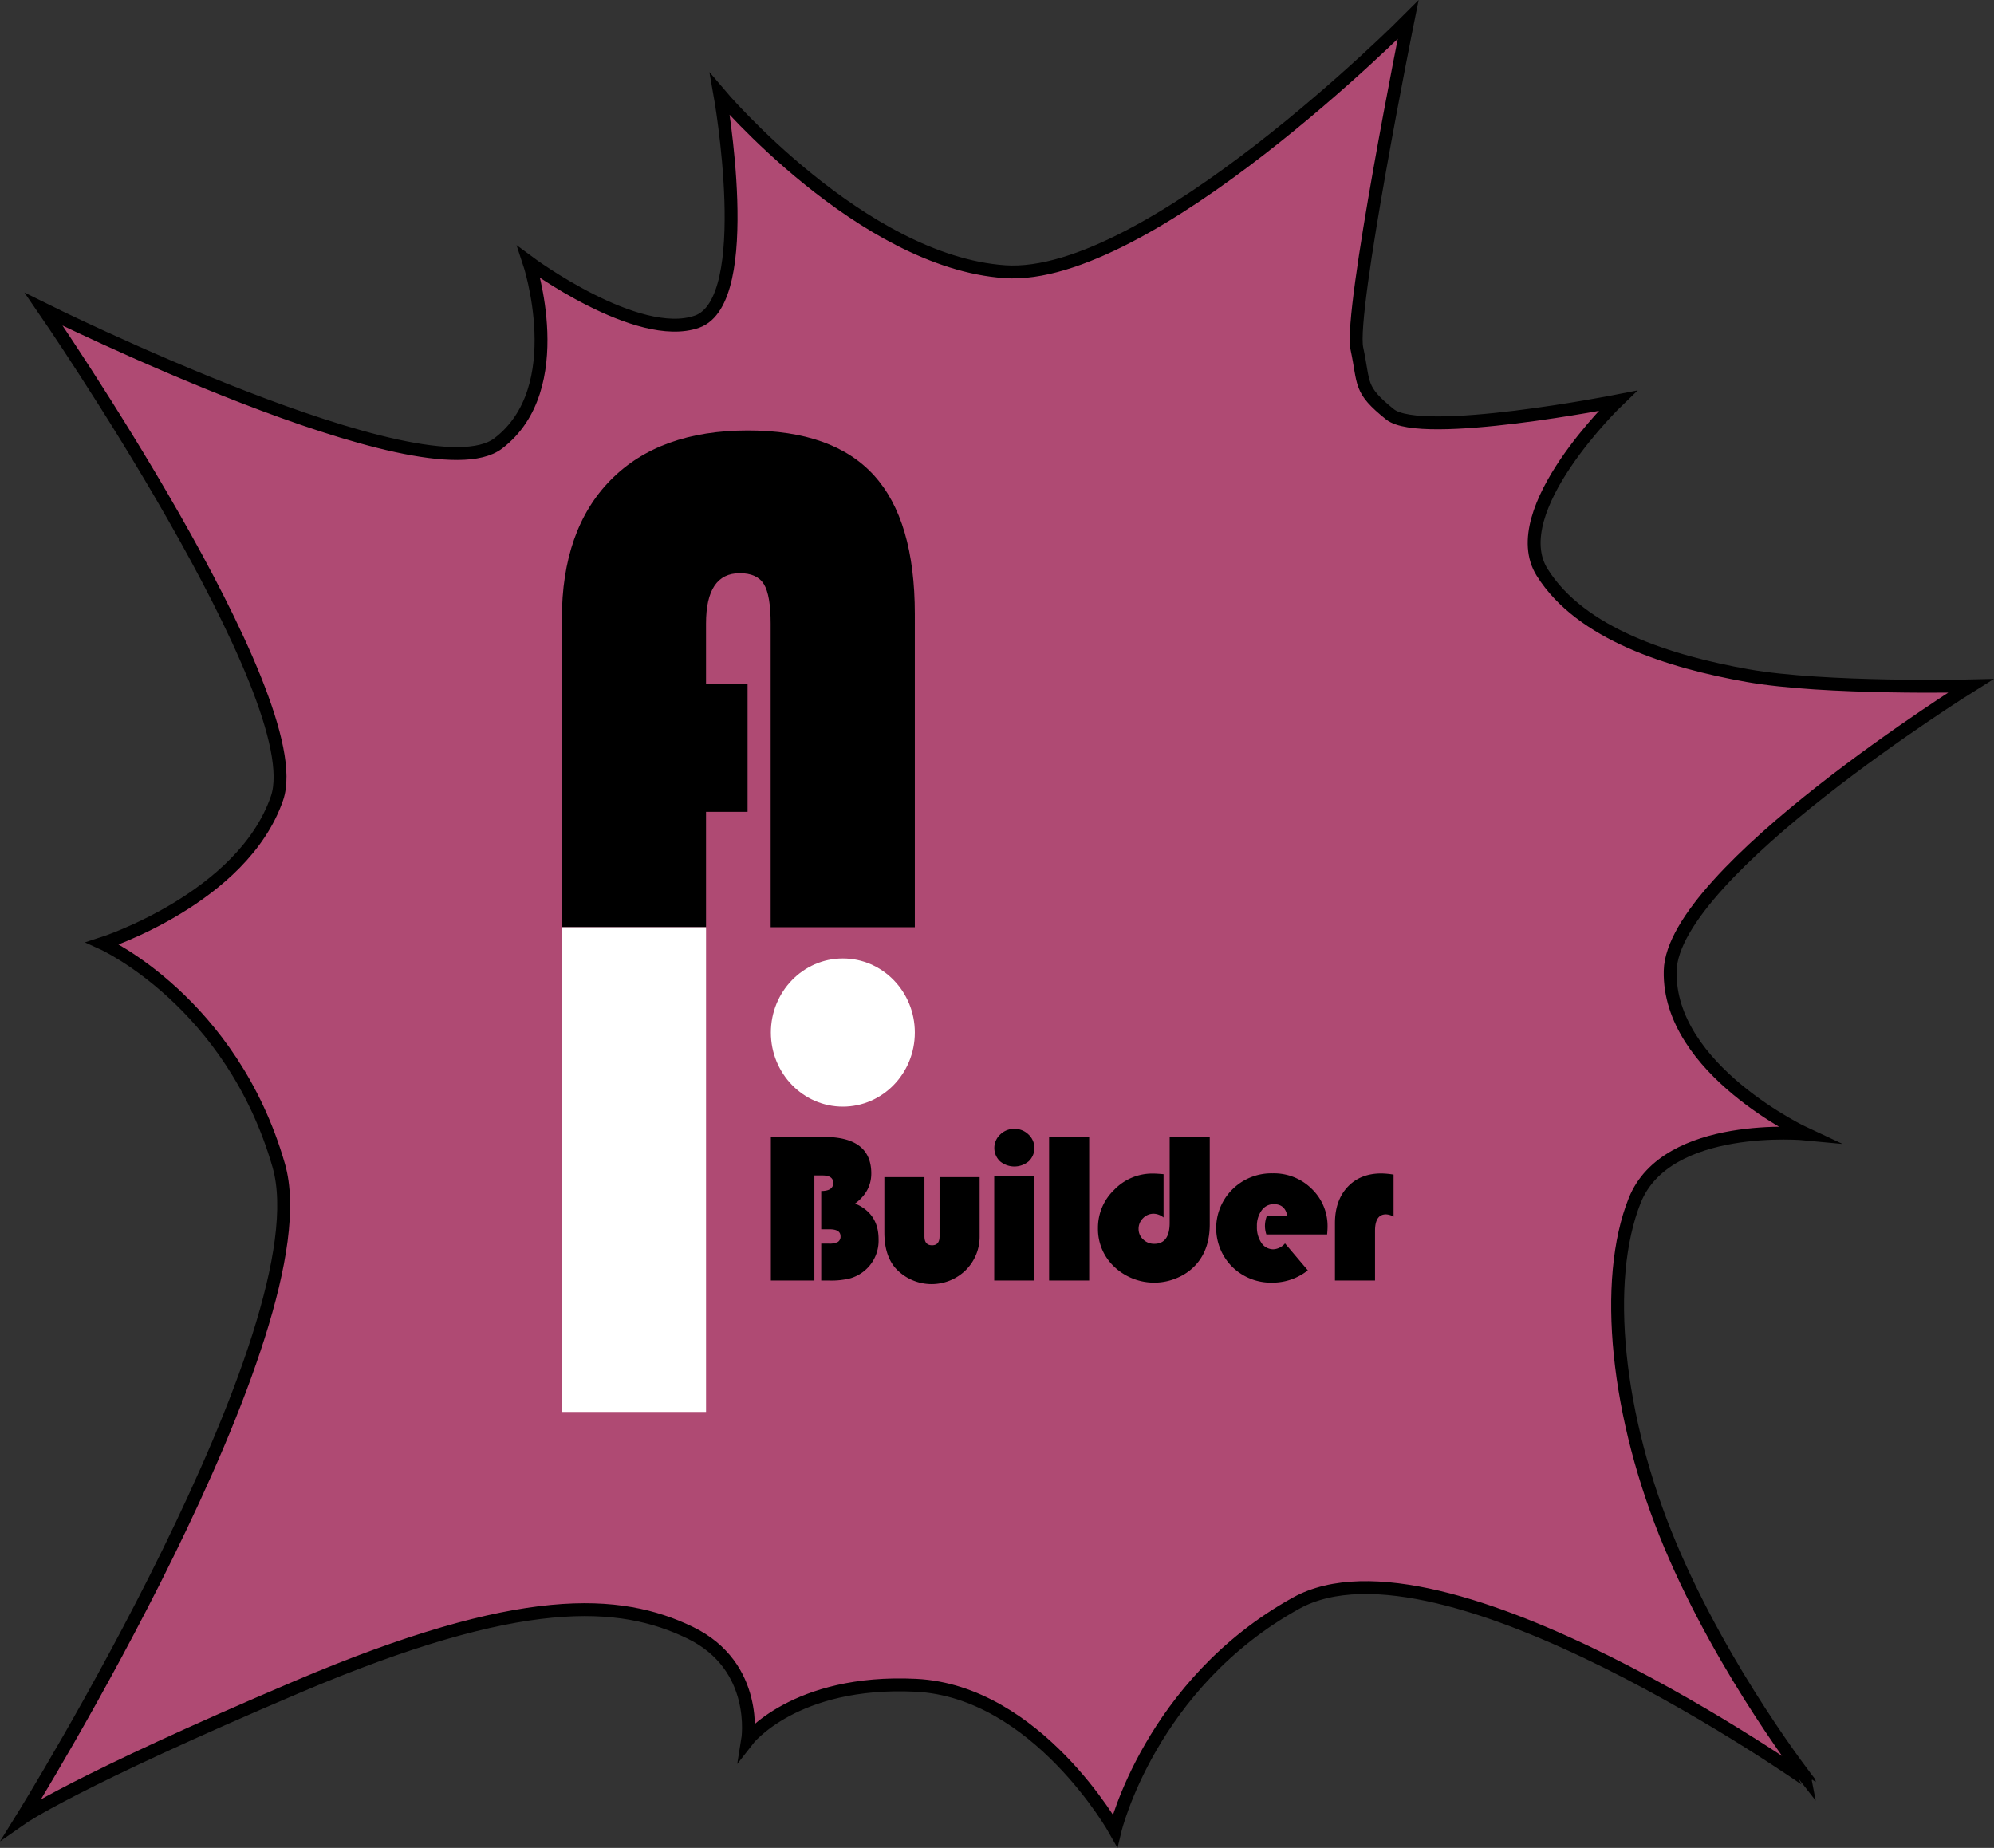 <svg id="图层_4" data-name="图层 4" xmlns="http://www.w3.org/2000/svg" viewBox="0 0 774.302 717.589"><rect x="0" y="0" width="774.302" height="717.589" fill="#333333" stroke="none"/><defs><style>.cls-1{fill:#af4a73;stroke:#000;stroke-miterlimit:10;stroke-width:5px;}.cls-2{fill:#fff;}</style></defs><path class="cls-1" d="M340,44.667s54.98,64.997,110.657,68.832,156.565-97.832,156.565-97.832-22.889,113.667-19.889,127.667.674,15.746,12.843,25.54,88.379-5.206,88.379-5.206-44.311,42.618-29.257,66.613S709,265,739,270.333s86.667,4,86.667,4S709.889,346.556,709,385s52.667,63.333,52.667,63.333-54.054-5.197-66.448,25.852S688,558,709,608s54,92,54,92S620.381,599.108,563.69,630.554s-70.246,88.224-70.246,88.224-30.294-54.04-77.369-56.353-65.297,21.242-65.297,21.242,4.681-28.615-22.438-41.703S263,626,176,663,69,714,69,714s117.993-189.966,99.663-253.483-68.33-86.184-68.33-86.184,54.254-17.463,67.666-56.357S77.444,128.111,77.444,128.111s148.206,73.549,176.449,52.07,11.995-70.292,11.995-70.292,42.049,31.174,65.208,23.015S340,44.667,340,44.667Z" transform="translate(-60.44 -7.99)"/><path d="M350.737,273.6v49.641H334.603v44.814h-55.983V248.365q0-34.747,18.959-53.983t53.296-19.235q33.093,0,48.95,17.443t15.857,53.846V368.056h-55.983V250.16q0-11.03-2.62-15.307t-9.376-4.274q-13.099,0-13.099,19.581v23.441Z" transform="translate(-60.44 -7.99)"/><rect class="cls-2" x="218.181" y="360.067" width="55.991" height="188.221"/><ellipse id="椭圆_1" data-name="椭圆 1" class="cls-2" cx="327.292" cy="400.962" rx="27.951" ry="28.773"/><path d="M359.781,449.49h20.641q18.352,0,18.352,14.174,0,7.027-6.284,11.682,9.114,3.881,9.114,13.847a15.116,15.116,0,0,1-5.368,12.172,15.471,15.471,0,0,1-5.618,3.023,30.404,30.404,0,0,1-8.073.858H379.34V490.908h2.871a7.319,7.319,0,0,0,3.579-.633,2.39,2.39,0,0,0,1.04-2.226q0-2.696-4.245-2.696H379.34V470.485q4.662,0,4.661-3.145,0-2.899-4.203-2.9h-3.121v40.805H359.781Z" transform="translate(-60.44 -7.99)"/><path d="M403.855,465.093h15.564v22.996q0,3.473,2.955,3.472,2.914,0,2.913-3.472V465.093h15.564V487.803a18.336,18.336,0,0,1-5.368,13.377,18.931,18.931,0,0,1-27.424-.878q-4.202-4.942-4.203-13.724Z" transform="translate(-60.44 -7.99)"/><path d="M462.077,464.521v40.724H446.513V464.521Zm-7.74-18.177a7.697,7.697,0,0,1,5.472,2.185,7.135,7.135,0,0,1,.125,10.395,8.691,8.691,0,0,1-11.194,0,7.135,7.135,0,0,1,.125-10.395A7.694,7.694,0,0,1,454.336,446.344Z" transform="translate(-60.44 -7.99)"/><path d="M483.387,449.49v55.755H467.823V449.49Z" transform="translate(-60.44 -7.99)"/><path d="M514.641,449.49h15.564v33.943q0,9.355-4.994,15.236a20.387,20.387,0,0,1-7.301,5.392,22.547,22.547,0,0,1-24.742-4.125,20.05,20.05,0,0,1-6.367-15.031,20.323,20.323,0,0,1,6.325-14.909,20.534,20.534,0,0,1,14.981-6.29q1.373,0,4.161.245v16.829a6.274,6.274,0,0,0-3.829-1.47,5.632,5.632,0,0,0-4.139,1.736,5.713,5.713,0,0,0-1.729,4.187,5.405,5.405,0,0,0,1.789,4.064,6.009,6.009,0,0,0,4.286,1.695q5.992,0,5.992-8.128Z" transform="translate(-60.44 -7.99)"/><path d="M575.778,487.354H552.183a11.011,11.011,0,0,1-.541-3.227,11.133,11.133,0,0,1,.749-4.003h7.907q-.834-4.534-5.202-4.534a5.678,5.678,0,0,0-4.744,2.43,10.063,10.063,0,0,0-1.831,6.229,10.701,10.701,0,0,0,1.769,6.413,5.467,5.467,0,0,0,4.64,2.451,6.237,6.237,0,0,0,4.494-2.287l8.864,10.457a22.029,22.029,0,0,1-13.774,4.779,21.442,21.442,0,0,1-15.522-6.086,21.193,21.193,0,0,1,.062-30.185,21.504,21.504,0,0,1,15.585-6.168,20.814,20.814,0,0,1,15.168,6.025,19.99,19.99,0,0,1,6.138,14.848Q575.945,485.394,575.778,487.354Z" transform="translate(-60.44 -7.99)"/><path d="M601.583,464.113v16.339a6.21,6.21,0,0,0-2.955-.899q-4.245,0-4.245,6.372v19.32H578.82V482.984q0-8.823,4.91-14.072,4.909-5.248,13.108-5.249A32.575,32.575,0,0,1,601.583,464.113Z" transform="translate(-60.44 -7.99)"/></svg>